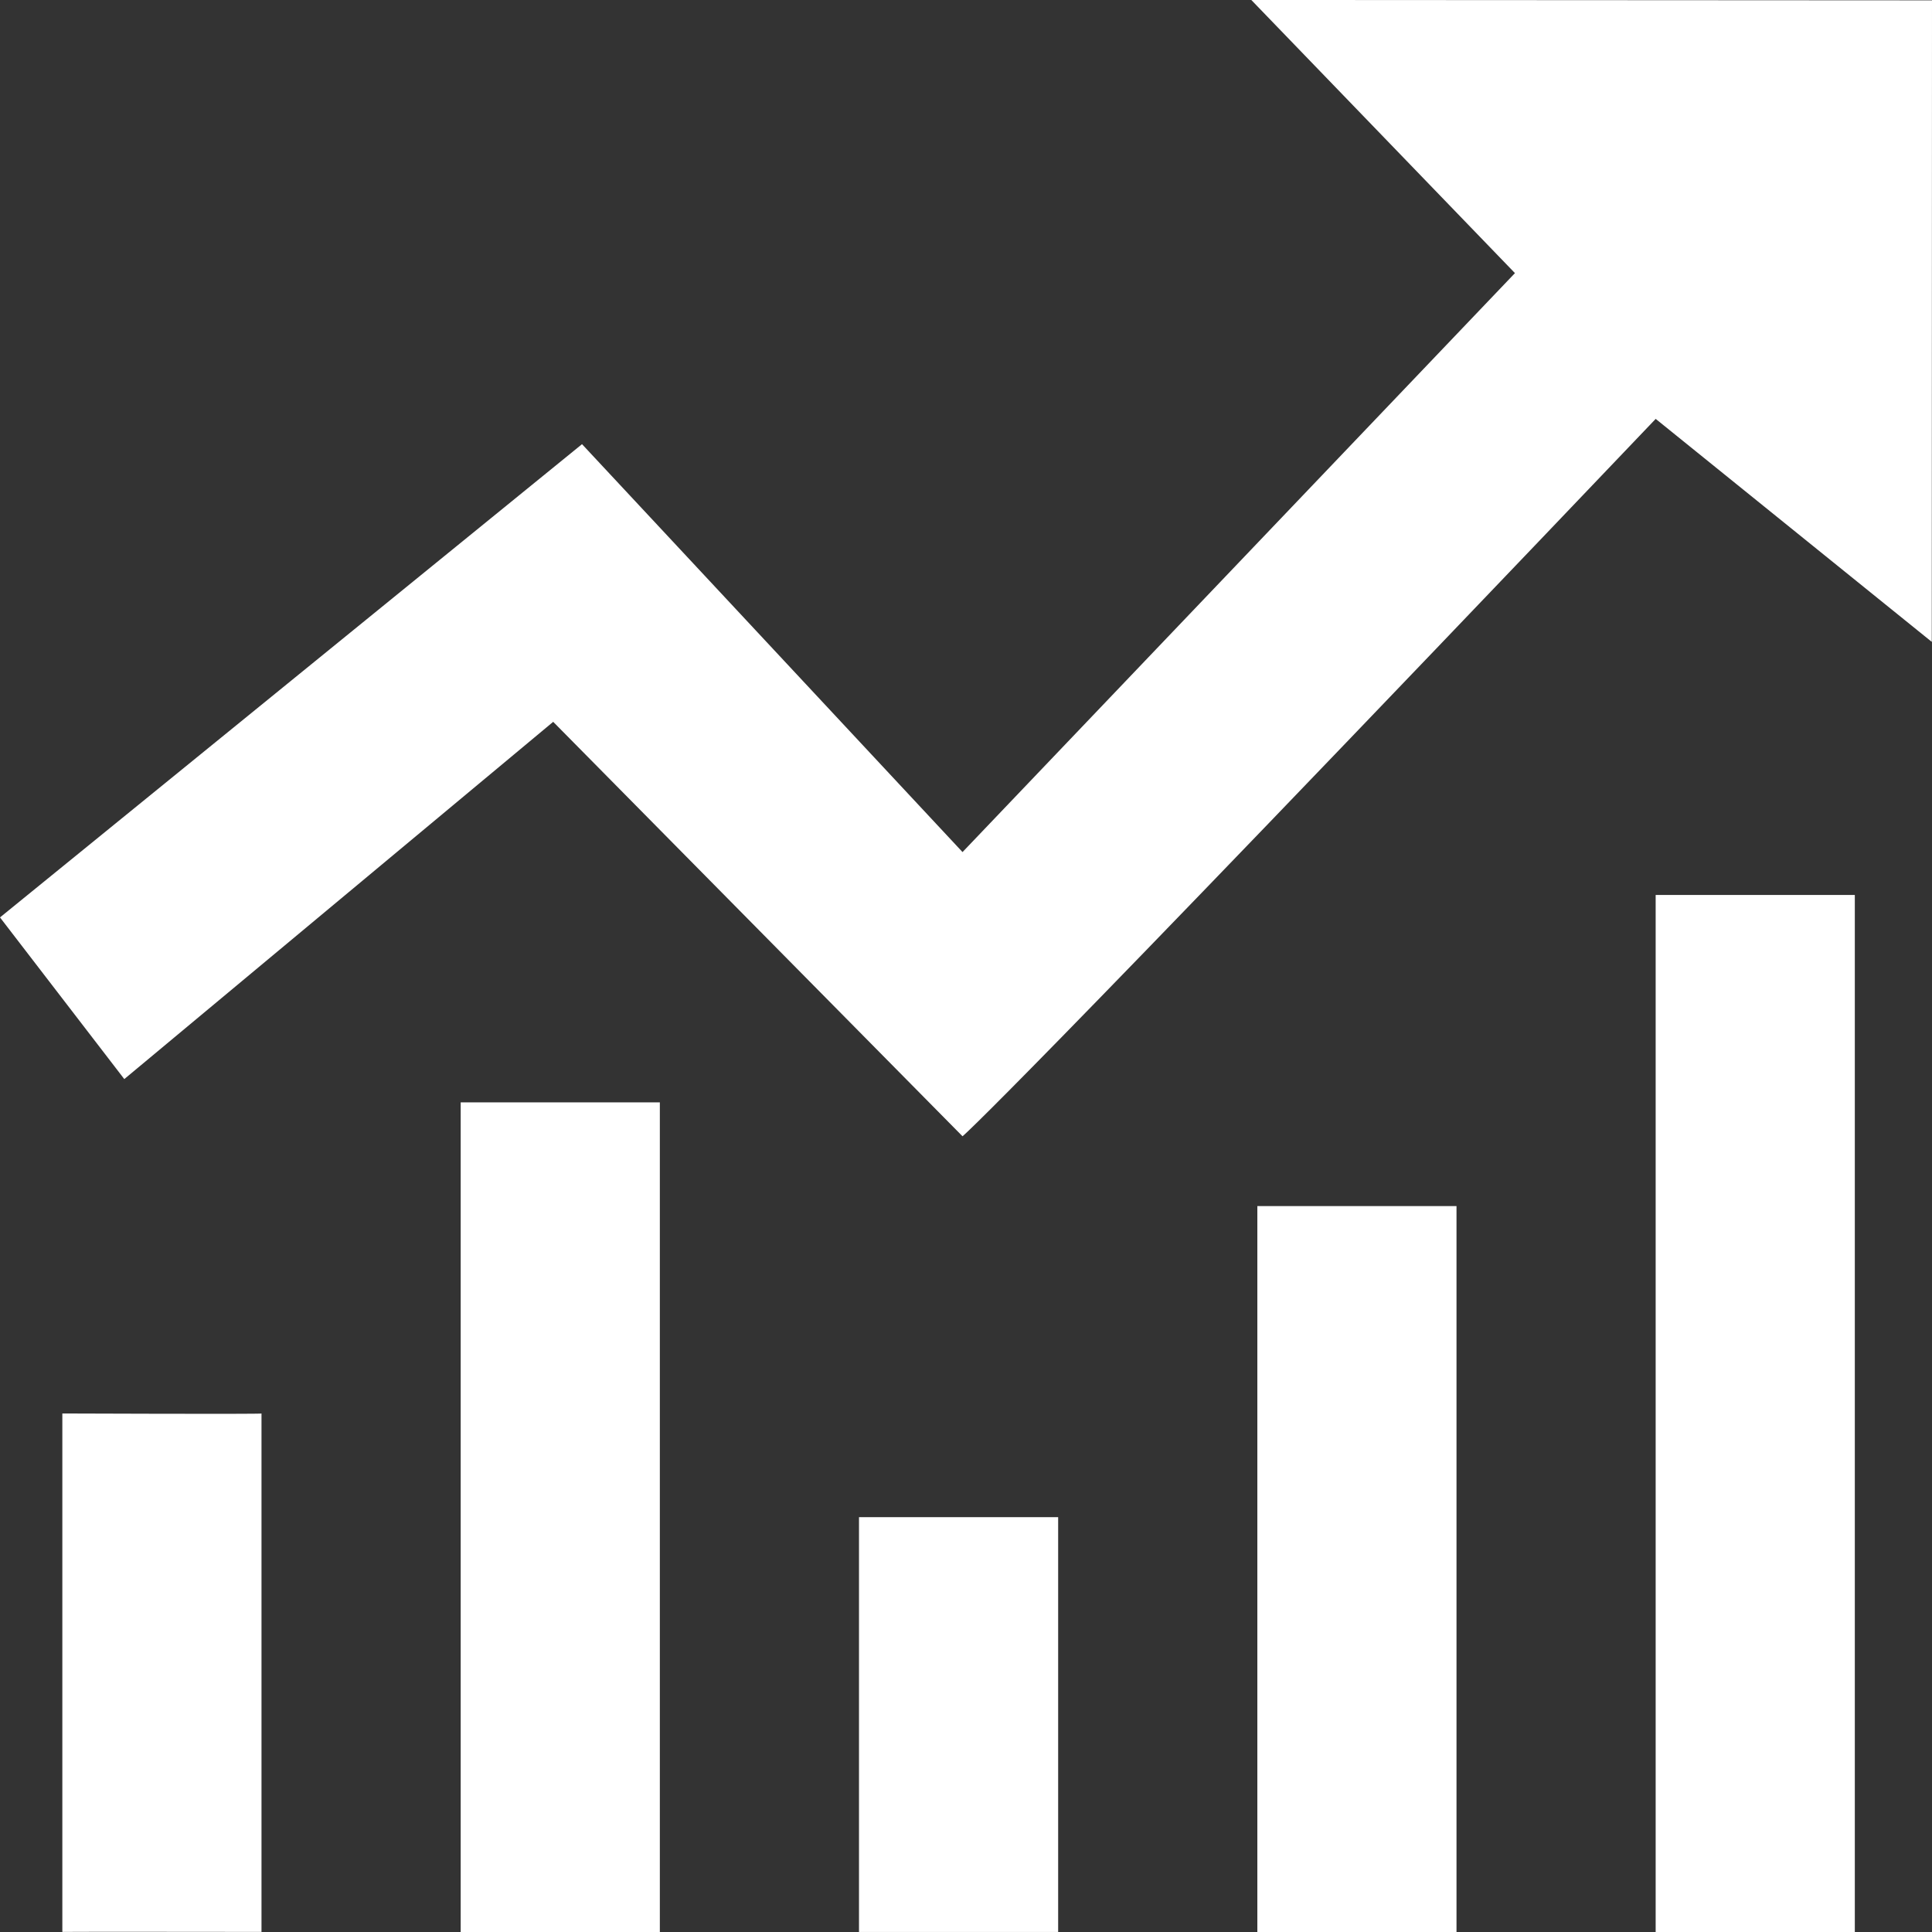 <svg xmlns="http://www.w3.org/2000/svg" viewBox="-5709 15844 60 60">
  <rect x="-5709" y="15844" width="60" height="60" fill="#333333" stroke="none"/>
  <defs>
    <style>
      .cls-1 {
        fill: #fff;
      }
    </style>
  </defs>
  <g id="noun_764276_cc" transform="translate(-5713.625 15839.373)">
    <g id="Group_408" data-name="Group 408" transform="translate(4.625 4.627)">
      <path id="Path_1099" data-name="Path 1099" class="cls-1" d="M64.625,4.638l-21.14-.012,8.188,8.483L34.517,31.089,22.7,18.421,4.625,33.118l3.86,5.021,13.32-11.095L34.517,39.915s1.011-.762,21.527-22.279l8.574,6.925Z" transform="translate(-4.625 -4.627)"/>
      <path id="Path_1100" data-name="Path 1100" class="cls-1" d="M27.4,339.3v16.1c.033-.007,6.185,0,6.185,0V339.3C33.632,339.324,27.4,339.3,27.4,339.3Z" transform="translate(-25.464 -295.403)"/>
      <path id="Path_1101" data-name="Path 1101" class="cls-1" d="M129,263.1v25.765h6.185V263.1Z" transform="translate(-114.693 -228.865)"/>
      <path id="Path_1102" data-name="Path 1102" class="cls-1" d="M230.6,364.7v12.882h6.185V364.7Z" transform="translate(-203.923 -317.583)"/>
      <path id="Path_1103" data-name="Path 1103" class="cls-1" d="M332.2,288.5v22.544h6.185V288.5Z" transform="translate(-293.152 -251.044)"/>
      <path id="Path_1104" data-name="Path 1104" class="cls-1" d="M433.8,212.3v32.206h6.185V212.3Z" transform="translate(-382.382 -184.506)"/>
    </g>
  </g>
</svg>

